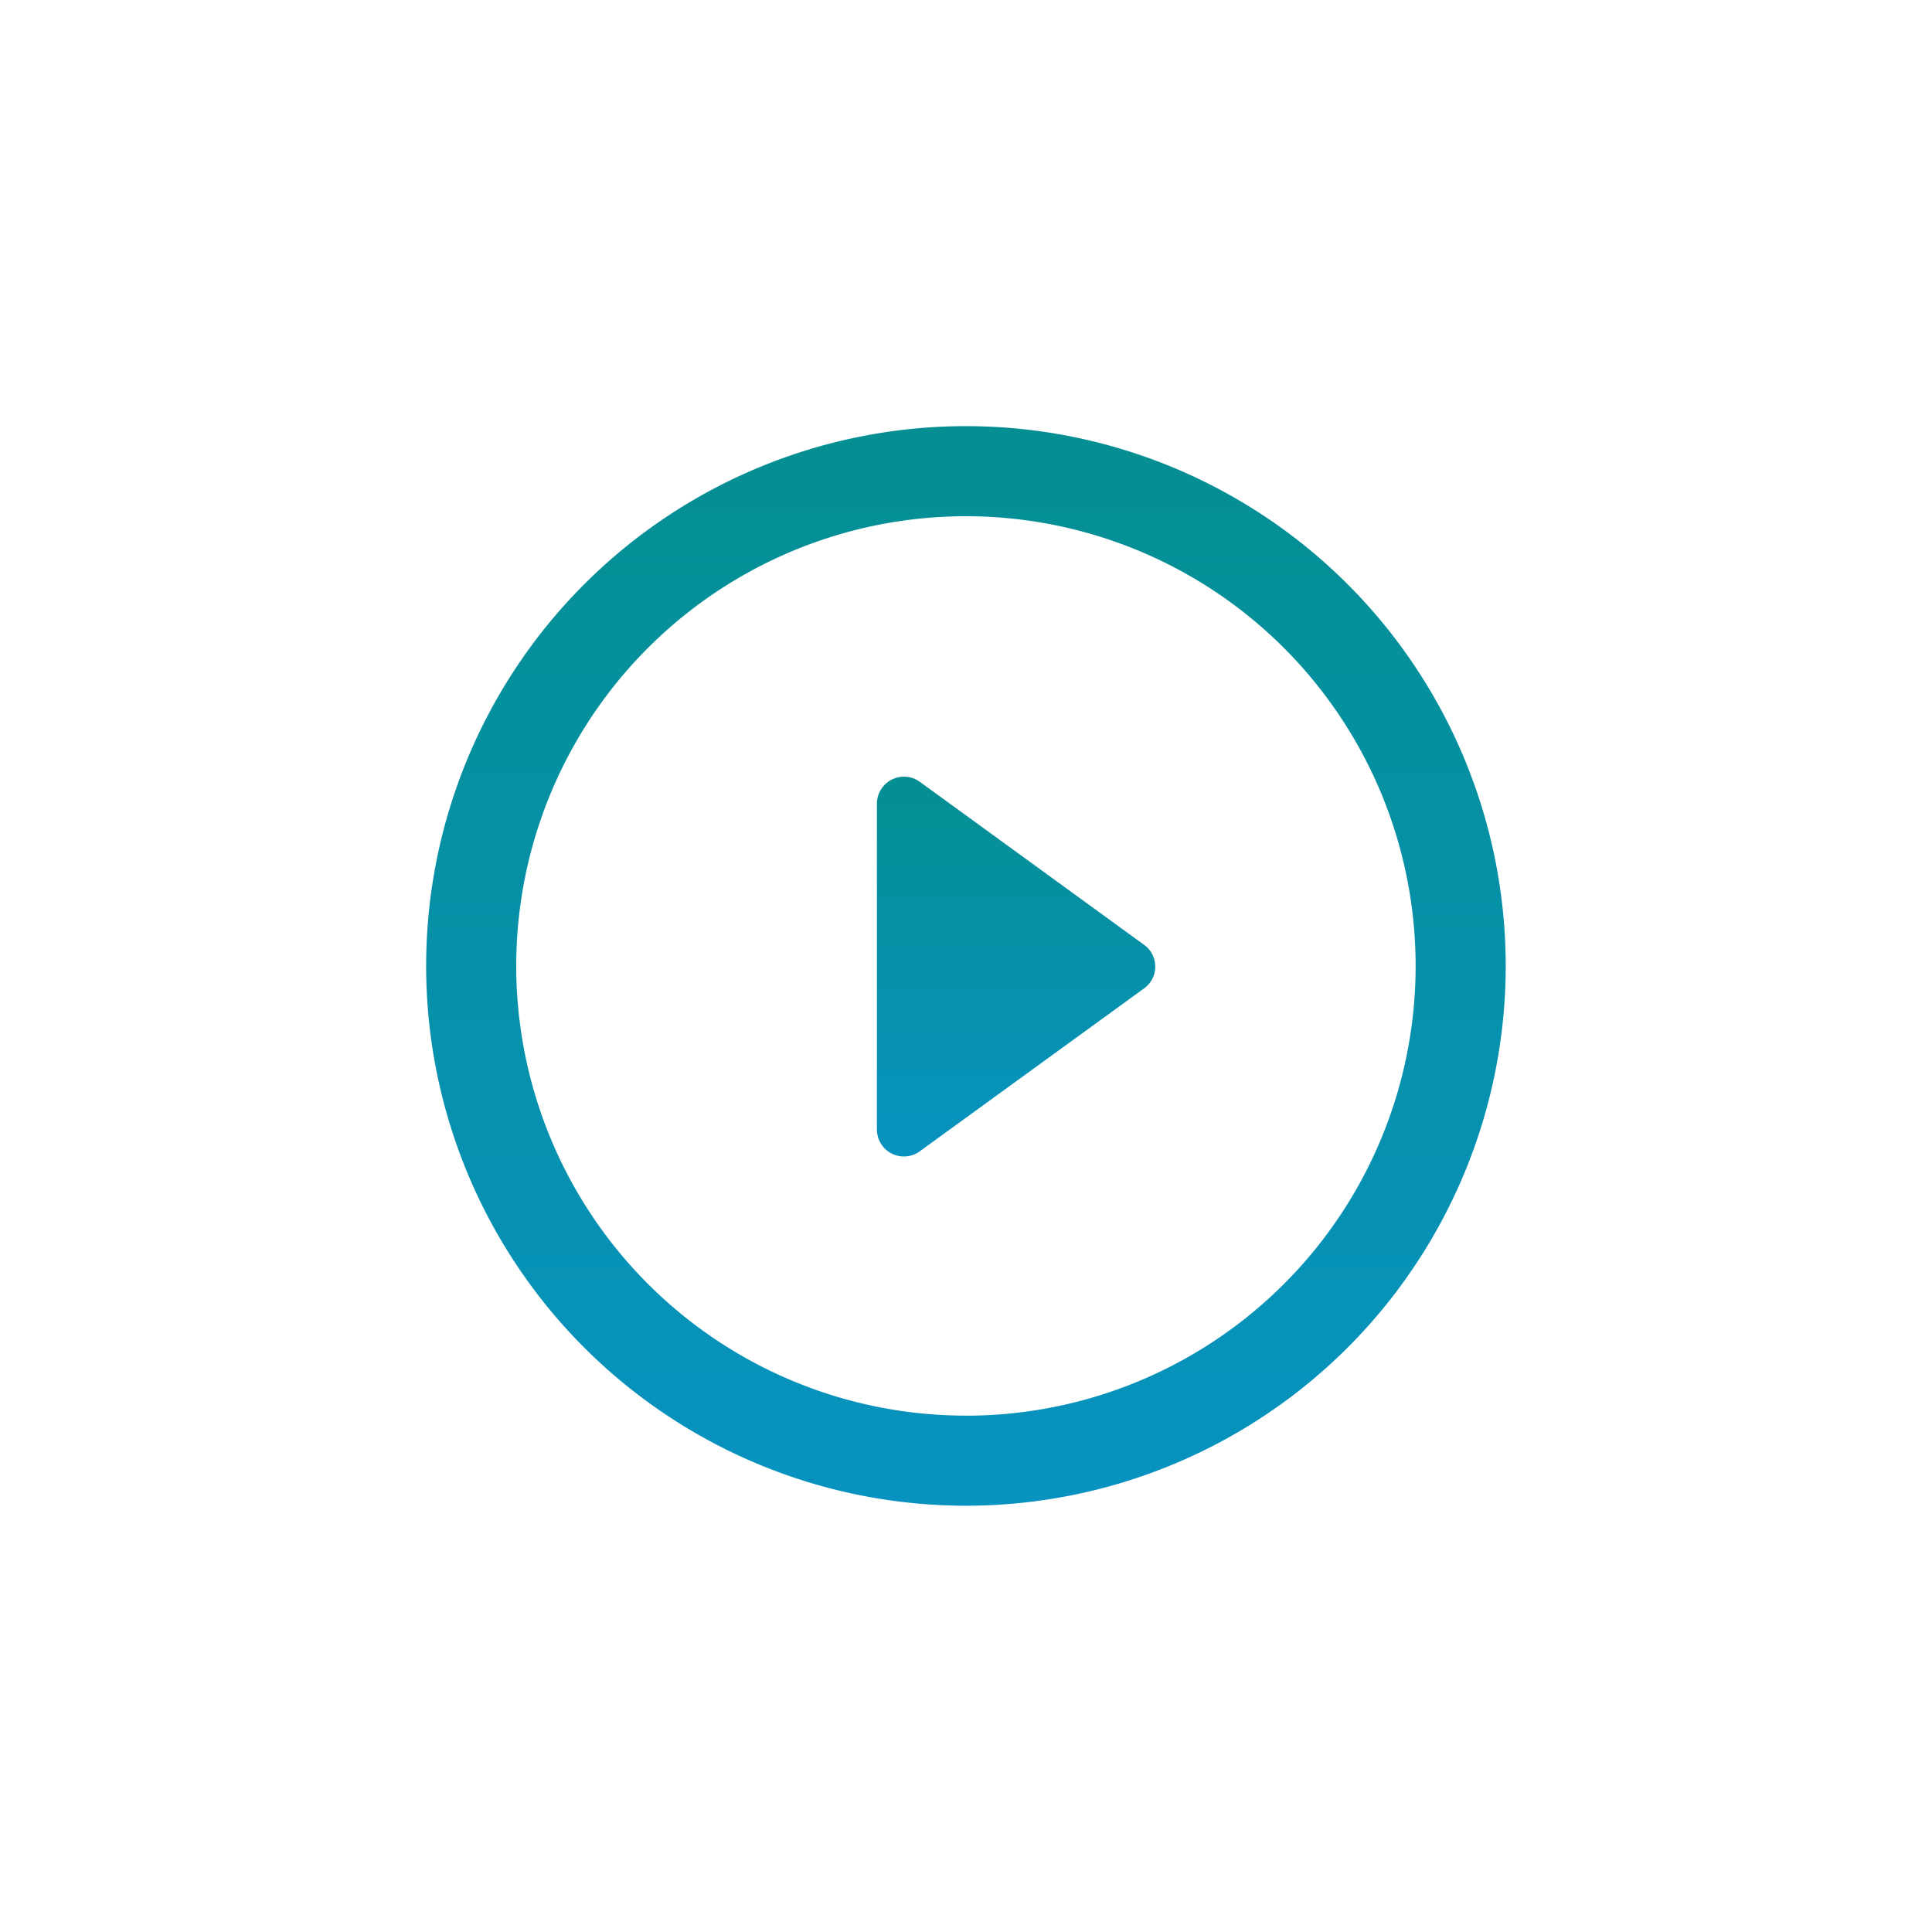 <svg xmlns="http://www.w3.org/2000/svg" xmlns:xlink="http://www.w3.org/1999/xlink" width="68.005" height="68" viewBox="0 0 68.005 68">
  <defs>
    <linearGradient id="linear-gradient" x1="0.5" y1="-0.369" x2="0.5" y2="1.927" gradientUnits="objectBoundingBox">
      <stop offset="0" stop-color="#048e81"/>
      <stop offset="1" stop-color="#0995eb"/>
    </linearGradient>
    <filter id="Path_47148" x="0" y="0" width="68.005" height="68" filterUnits="userSpaceOnUse">
      <feOffset input="SourceAlpha"/>
      <feGaussianBlur stdDeviation="5" result="blur"/>
      <feFlood flood-color="#fff" flood-opacity="0.471"/>
      <feComposite operator="in" in2="blur"/>
      <feComposite in="SourceGraphic"/>
    </filter>
  </defs>
  <g id="play-button" transform="translate(15 15)">
    <path id="Path_47147" data-name="Path 47147" d="M21.95,15.677,14.058,9.94a.952.952,0,0,0-1.511.768V22.177a.949.949,0,0,0,1.511.766l7.892-5.732a.944.944,0,0,0,0-1.535Z" transform="translate(3.32 2.58)" fill="url(#linear-gradient)"/>
    <g transform="matrix(1, 0, 0, 1, -15, -15)" filter="url(#Path_47148)">
      <path id="Path_47148-2" data-name="Path 47148" d="M19,0a19,19,0,1,0,19,19A19,19,0,0,0,19,0Zm0,34.829A15.829,15.829,0,1,1,34.829,19.005,15.826,15.826,0,0,1,19,34.831Z" transform="translate(15 15)" fill="url(#linear-gradient)"/>
    </g>
  </g>
</svg>
